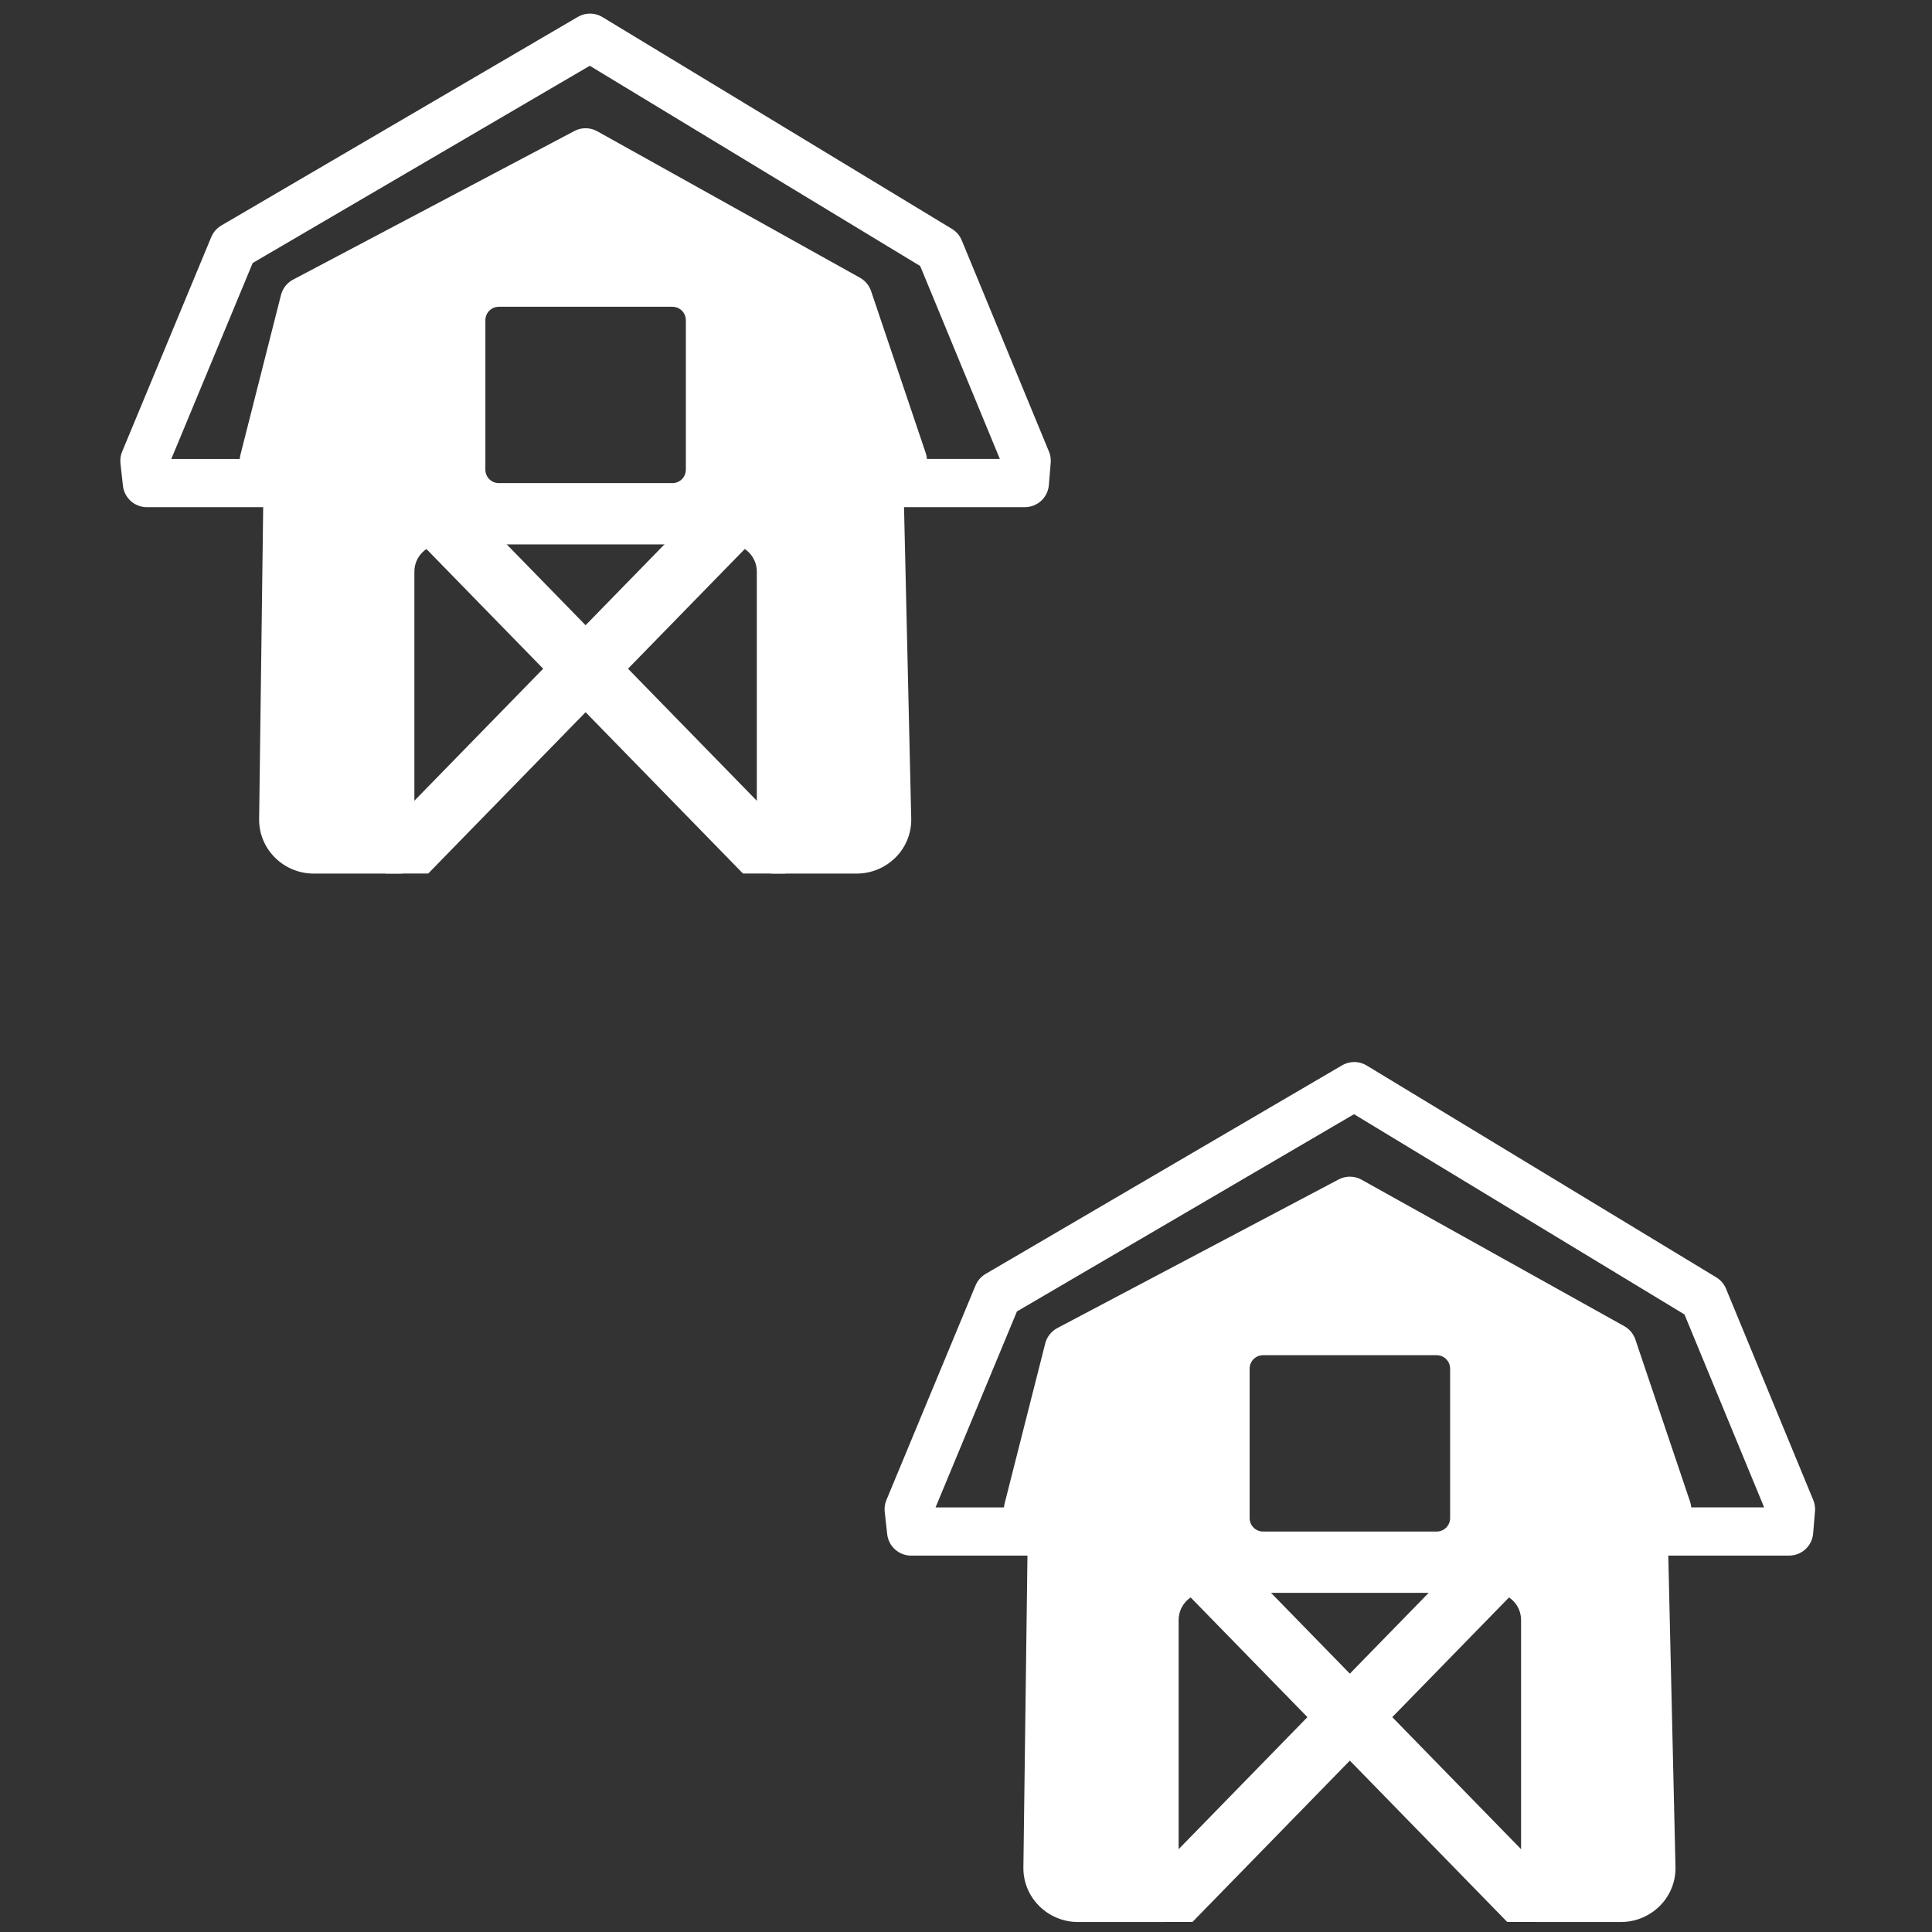 <?xml version="1.0" encoding="UTF-8" standalone="no"?>
<!-- Created with Inkscape (http://www.inkscape.org/) -->

<svg
   width="200"
   height="200"
   viewBox="0 0 52.917 52.917"
   version="1.1"
   id="svg5"
   xml:space="preserve"
   inkscape:version="1.2 (dc2aedaf03, 2022-05-15)"
   sodipodi:docname="Array Tile_Farm.svg"
   xmlns:inkscape="http://www.inkscape.org/namespaces/inkscape"
   xmlns:sodipodi="http://sodipodi.sourceforge.net/DTD/sodipodi-0.dtd"
   xmlns="http://www.w3.org/2000/svg"
   xmlns:svg="http://www.w3.org/2000/svg"><rect x="0" y="0" width="52.917" height="52.917" fill="#333333" stroke="none"/><sodipodi:namedview
     id="namedview7"
     pagecolor="#505050"
     bordercolor="#ffffff"
     borderopacity="1"
     inkscape:showpageshadow="0"
     inkscape:pageopacity="0"
     inkscape:pagecheckerboard="1"
     inkscape:deskcolor="#505050"
     inkscape:document-units="mm"
     showgrid="false"
     showguides="false"
     inkscape:zoom="1.576812"
     inkscape:cx="5.0735283"
     inkscape:cy="75.468733"
     inkscape:window-width="1366"
     inkscape:window-height="705"
     inkscape:window-x="-8"
     inkscape:window-y="-8"
     inkscape:window-maximized="1"
     inkscape:current-layer="layer1" /><defs
     id="defs2"><inkscape:path-effect
       effect="tiling"
       id="path-effect4133"
       is_visible="true"
       lpeversion="1"
       unit="px"
       seed="1;1"
       lpesatellites=""
       num_rows="2"
       num_cols="1"
       gapx="25"
       gapy="22"
       offset="68"
       offset_type="false"
       scale="0"
       rotate="0"
       mirrorrowsx="false"
       mirrorrowsy="false"
       mirrorcolsx="false"
       mirrorcolsy="false"
       mirrortrans="false"
       shrink_interp="false"
       split_items="false"
       link_styles="false"
       interpolate_scalex="false"
       interpolate_scaley="true"
       interpolate_rotatex="false"
       interpolate_rotatey="true"
       random_scale="false"
       random_rotate="false"
       random_gap_y="false"
       random_gap_x="false"
       transformorigin="matrix(0.84,0,0,0.84,14.969,15.508)" /><inkscape:path-effect
       effect="fillet_chamfer"
       id="path-effect5709"
       is_visible="true"
       lpeversion="1"
       nodesatellites_param="F,0,0,1,0,0,0,1 @ F,0,0,1,0,0,0,1 @ F,0,0,1,0,0,0,1 @ F,0,0,1,0,0,0,1 @ F,0,0,1,0,0,0,1 @ F,0,0,1,0,0.458,0,1 @ F,0,0,1,0,0,0,1 @ F,0,0,1,0,0,0,1 @ F,0,0,1,0,0,0,1 @ F,0,0,1,0,0,0,1 @ F,0,0,1,0,0.53,0,1 @ F,0,0,1,0,0,0,1 @ F,0,0,1,0,0,0,1 @ F,0,0,1,0,0,0,1 @ F,0,0,1,0,0,0,1 | F,0,0,1,0,0,0,1 @ F,0,0,1,0,0,0,1 @ F,0,0,1,0,0,0,1 @ F,0,0,1,0,0,0,1 @ F,0,0,1,0,0,0,1 @ F,0,0,1,0,0,0,1 @ F,0,0,1,0,0,0,1 @ F,0,0,1,0,0,0,1"
       unit="px"
       method="auto"
       mode="F"
       radius="0"
       chamfer_steps="1"
       flexible="false"
       use_knot_distance="true"
       apply_no_radius="true"
       apply_with_radius="true"
       only_selected="false"
       hide_knots="false" /><inkscape:path-effect
       effect="fillet_chamfer"
       id="path-effect2137"
       is_visible="true"
       lpeversion="1"
       nodesatellites_param="F,0,0,1,0,8,0,1 @ F,0,0,1,0,0,0,1 @ F,0,0,1,0,0,0,1 @ F,0,0,1,0,0,0,1 @ F,0,0,1,0,8,0,1 @ F,0,0,1,0,0,0,1 @ F,0,0,1,0,0,0,1 @ F,0,0,1,0,0,0,1 @ F,0,0,1,0,0,0,1 @ F,0,0,1,0,0,0,1"
       unit="px"
       method="auto"
       mode="F"
       radius="0"
       chamfer_steps="1"
       flexible="false"
       use_knot_distance="true"
       apply_no_radius="true"
       apply_with_radius="true"
       only_selected="false"
       hide_knots="false" /><inkscape:path-effect
       effect="mirror_symmetry"
       start_point="4.556,145.075"
       end_point="-20.97,169.232"
       center_point="-8.207,157.154"
       id="path-effect2078"
       is_visible="true"
       lpeversion="1.2"
       lpesatellites=""
       mode="vertical"
       discard_orig_path="false"
       fuse_paths="true"
       oposite_fuse="false"
       split_items="false"
       split_open="false"
       link_styles="false" /><inkscape:path-effect
       effect="fillet_chamfer"
       id="path-effect1953"
       is_visible="true"
       lpeversion="1"
       nodesatellites_param="F,0,0,1,0,0,0,1 @ F,0,0,1,0,0,0,1 @ F,0,0,1,0,0.681,0,1"
       unit="px"
       method="auto"
       mode="F"
       radius="0"
       chamfer_steps="1"
       flexible="false"
       use_knot_distance="true"
       apply_no_radius="true"
       apply_with_radius="true"
       only_selected="false"
       hide_knots="false" /><inkscape:path-effect
       effect="fillet_chamfer"
       id="path-effect1885"
       is_visible="true"
       lpeversion="1"
       nodesatellites_param="F,0,0,1,0,0.026,0,1 @ F,0,0,1,0,0,0,1 @ F,0,0,1,0,0.848,0,1 @ F,0,0,1,0,0.929,0,1"
       unit="px"
       method="auto"
       mode="F"
       radius="0"
       chamfer_steps="1"
       flexible="false"
       use_knot_distance="true"
       apply_no_radius="true"
       apply_with_radius="true"
       only_selected="false"
       hide_knots="false" /><inkscape:path-effect
       effect="mirror_symmetry"
       start_point="173.945,87.823"
       end_point="173.945,111.882"
       center_point="173.945,99.853"
       id="path-effect1828"
       is_visible="true"
       lpeversion="1.2"
       lpesatellites=""
       mode="vertical"
       discard_orig_path="false"
       fuse_paths="true"
       oposite_fuse="false"
       split_items="false"
       split_open="false"
       link_styles="false" /><inkscape:path-effect
       effect="fillet_chamfer"
       id="path-effect1818"
       is_visible="true"
       lpeversion="1"
       nodesatellites_param="F,0,0,1,0,0,0,1 @ F,0,0,1,0,2.624,0,1 @ F,0,0,1,0,0,0,1 @ F,0,0,1,0,1.443,0,1 @ F,0,0,1,0,0,0,1 @ F,0,0,1,0,0,0,1 @ F,0,0,1,0,0.786,0,1 @ F,0,0,1,0,0,0,1 @ F,0,0,1,0,0,0,1 @ F,0,0,1,0,0,0,1"
       unit="px"
       method="auto"
       mode="F"
       radius="0"
       chamfer_steps="1"
       flexible="false"
       use_knot_distance="true"
       apply_no_radius="true"
       apply_with_radius="true"
       only_selected="false"
       hide_knots="false" /><inkscape:path-effect
       effect="mirror_symmetry"
       start_point="109.865,87.188"
       end_point="109.865,140.105"
       center_point="109.865,113.646"
       id="path-effect1649"
       is_visible="true"
       lpeversion="1.2"
       lpesatellites=""
       mode="vertical"
       discard_orig_path="false"
       fuse_paths="false"
       oposite_fuse="false"
       split_items="false"
       split_open="false"
       link_styles="false" /></defs><g
     inkscape:label="Layer 1"
     inkscape:groupmode="layer"
     id="layer1"
     transform="translate(-93.332,-96.695)"><g
       id="g6139"
       transform="matrix(0.84,0,0,0.84,18.229,15.844)"
       inkscape:path-effect="#path-effect4133"
       class="UnoptimicedTransforms"><path
         id="path5427"
         style="opacity:1;fill:none;fill-opacity:1;stroke:#ffffff;stroke-width:1.572;stroke-linecap:round;stroke-linejoin:round;stroke-dasharray:none;stroke-opacity:1"
         d="m 108.646,97.481 -11.623,6.801 -2.905,6.995 0.08,0.726 h 3.802 l 0.009,-0.726 1.323,-5.213 9.17,-4.845 8.565,4.775 1.782,5.282 0.017,0.726 h 3.959 l 0.06,-0.726 -2.844,-6.889 z m 24.92,34.186 -11.623,6.801 -2.905,6.995 0.08,0.726 h 3.802 l 0.009,-0.726 1.323,-5.213 9.171,-4.845 8.565,4.775 1.782,5.282 0.017,0.726 h 3.959 l 0.06,-0.726 -2.844,-6.889 z"
         inkscape:original-d="m 108.64617,97.481283 -11.622542,6.801137 -2.905249,6.99492 0.07958,0.72605 h 3.801835 l 0.0093,-0.72605 1.322917,-5.2126 9.170499,-4.84518 8.56537,4.77542 1.78181,5.28236 0.017,0.72605 h 3.95945 l 0.0605,-0.72605 -2.84427,-6.8895 z" /><path
         id="rect5419"
         style="opacity:1;fill:#ffffff;stroke-width:0.577;stroke-linecap:round;stroke-linejoin:round"
         d="m 108.503,101.22 -9.17,4.845 -1.323,5.213 -0.152,11.676 c -0.013,0.987 0.795,1.782 1.782,1.782 h 2.822 c 0.253,0 0.458,-0.205 0.458,-0.458 v -9.387 c 0,-0.492 0.396,-0.888 0.888,-0.888 h 9.39 c 0.492,0 0.888,0.396 0.888,0.888 v 9.315 c 0,0.293 0.238,0.53 0.53,0.53 h 2.723 c 0.987,0 1.797,-0.795 1.782,-1.782 l -0.27,-11.676 -1.782,-5.283 z m -2.829,5.034 h 5.659 c 0.243,0 0.439,0.195 0.439,0.439 v 4.872 c 0,0.243 -0.196,0.439 -0.439,0.439 h -5.659 c -0.243,0 -0.439,-0.196 -0.439,-0.439 v -4.872 c 0,-0.243 0.196,-0.439 0.439,-0.439 z m 27.749,29.152 -9.17,4.845 -1.323,5.213 -0.152,11.676 c -0.013,0.987 0.795,1.782 1.782,1.782 h 2.822 c 0.253,0 0.458,-0.205 0.458,-0.458 v -9.387 c 0,-0.492 0.396,-0.888 0.888,-0.888 h 9.39 c 0.492,0 0.888,0.396 0.888,0.888 v 9.315 c 0,0.293 0.238,0.53 0.53,0.53 h 2.723 c 0.987,0 1.797,-0.795 1.782,-1.782 l -0.27,-11.676 -1.782,-5.283 z m -2.829,5.034 h 5.659 c 0.243,0 0.439,0.195 0.439,0.439 v 4.872 c 0,0.243 -0.196,0.439 -0.439,0.439 h -5.659 c -0.243,0 -0.439,-0.196 -0.439,-0.439 v -4.872 c 0,-0.243 0.196,-0.439 0.439,-0.439 z"
         sodipodi:nodetypes="cccsscsssscsscccsssssssss"
         inkscape:path-effect="#path-effect5709"
         inkscape:original-d="m 108.50251,101.21972 -9.17025,4.84509 -1.323174,5.21276 -0.151917,11.67554 c -0.01284,0.98711 0.795122,1.78181 1.78232,1.78181 h 3.280421 v -9.8454 c 0,-0.49169 0.39611,-0.8878 0.8878,-0.8878 h 9.38961 c 0.49169,0 0.8878,0.39611 0.8878,0.8878 v 9.8454 h 3.25303 c 0.9872,0 1.79717,-0.79473 1.7818,-1.78181 l -0.27029,-11.67554 -1.7818,-5.28273 z m -2.82928,5.03415 h 5.65857 c 0.24324,0 0.43925,0.19549 0.43925,0.43874 v 4.87153 c 0,0.24325 -0.19601,0.43925 -0.43925,0.43925 h -5.65857 c -0.24324,0 -0.43925,-0.196 -0.43925,-0.43925 v -4.87153 c 0,-0.24325 0.19601,-0.43874 0.43925,-0.43874 z" /><path
         id="rect5763"
         style="opacity:1;fill:#ffffff;fill-opacity:1;stroke:none;stroke-width:1.229;stroke-linecap:round;stroke-linejoin:round;stroke-dasharray:none;stroke-opacity:1"
         d="m 102.692,111.081 c -0.243,-0.003 -0.488,0.087 -0.676,0.271 l -0.054,0.053 c -0.378,0.368 -0.385,0.969 -0.017,1.346 l 11.689,11.983 h 1.383 l 0.027,-0.026 c 0.378,-0.368 0.385,-0.969 0.017,-1.347 l -11.699,-11.993 c -0.184,-0.189 -0.426,-0.285 -0.67,-0.288 z m 24.92,34.186 c -0.243,-0.003 -0.488,0.087 -0.676,0.271 l -0.054,0.053 c -0.378,0.368 -0.385,0.969 -0.017,1.346 l 11.689,11.983 h 1.383 l 0.027,-0.026 c 0.378,-0.368 0.385,-0.969 0.017,-1.347 l -11.699,-11.993 c -0.184,-0.189 -0.426,-0.285 -0.67,-0.288 z"
         inkscape:original-d="m 102.69201,111.08149 c -0.24335,-0.003 -0.48766,0.0871 -0.67644,0.2713 l -0.0543,0.0532 c -0.37756,0.36832 -0.38536,0.96861 -0.017,1.34618 l 11.6892,11.98273 h 1.38338 l 0.0269,-0.0264 c 0.37757,-0.36831 0.38537,-0.96912 0.0171,-1.34668 l -11.69904,-11.99256 c -0.18415,-0.18878 -0.42636,-0.28481 -0.66972,-0.28783 z" /><path
         id="path6133"
         style="opacity:1;fill:#ffffff;fill-opacity:1;stroke:none;stroke-width:1.229;stroke-linecap:round;stroke-linejoin:round;stroke-dasharray:none;stroke-opacity:1"
         d="m 114.313,111.081 c 0.243,-0.003 0.488,0.087 0.676,0.271 l 0.054,0.053 c 0.378,0.368 0.385,0.969 0.017,1.346 l -11.689,11.983 h -1.383 l -0.027,-0.026 c -0.378,-0.368 -0.385,-0.969 -0.017,-1.347 l 11.699,-11.993 c 0.184,-0.189 0.426,-0.285 0.67,-0.288 z m 24.92,34.186 c 0.243,-0.003 0.488,0.087 0.676,0.271 l 0.054,0.053 c 0.378,0.368 0.385,0.969 0.017,1.346 l -11.689,11.983 h -1.383 l -0.027,-0.026 c -0.378,-0.368 -0.385,-0.969 -0.017,-1.347 l 11.699,-11.993 c 0.184,-0.189 0.426,-0.285 0.67,-0.288 z"
         inkscape:original-d="m 114.313,111.08149 c 0.24336,-0.003 0.48767,0.0871 0.67645,0.2713 l 0.0543,0.0532 c 0.37757,0.36832 0.38537,0.96861 0.017,1.34618 l -11.6892,11.98273 h -1.38338 l -0.0269,-0.0264 c -0.37756,-0.36831 -0.38536,-0.96912 -0.0171,-1.34668 l 11.69903,-11.99256 c 0.18415,-0.18878 0.42637,-0.28481 0.66972,-0.28783 z" /></g></g></svg>
